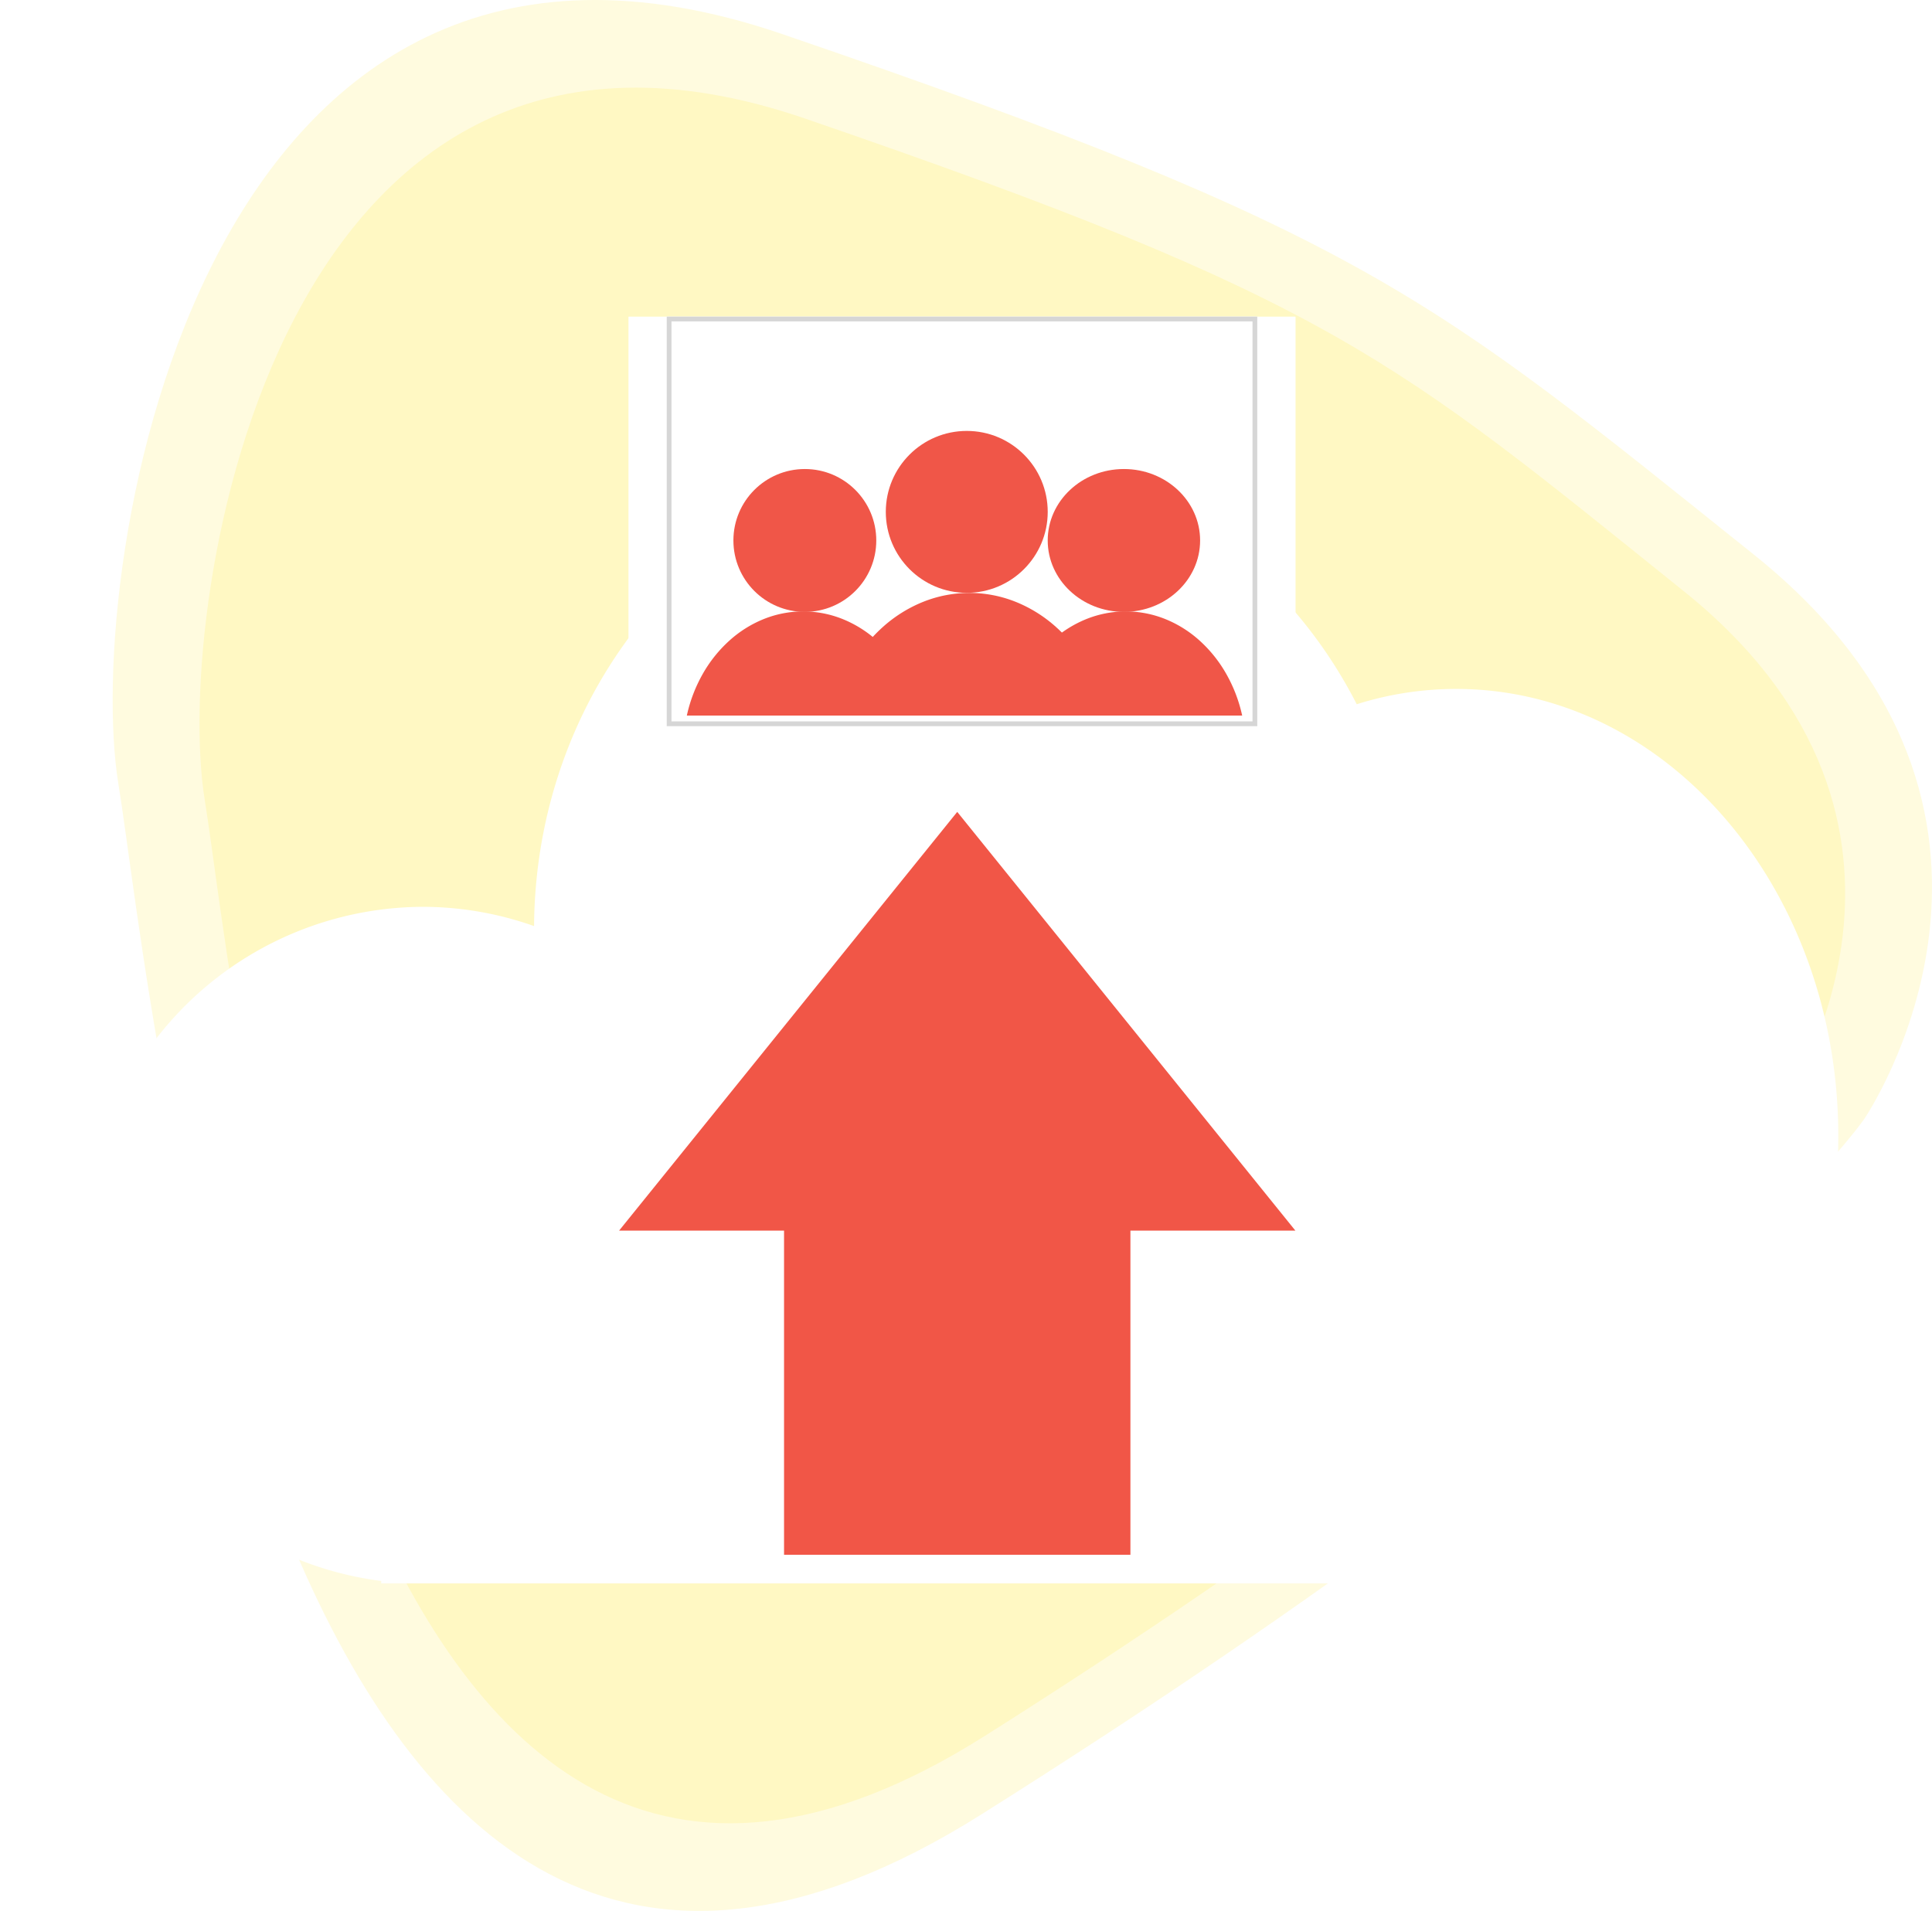 <svg xmlns="http://www.w3.org/2000/svg" xmlns:xlink="http://www.w3.org/1999/xlink" width="202.84" height="200.642" viewBox="0 0 202.84 200.642">
  <defs>
    <filter id="Unión_3" x="0" y="39.246" width="202" height="136" filterUnits="userSpaceOnUse">
      <feOffset dy="3" input="SourceAlpha"/>
      <feGaussianBlur stdDeviation="3" result="blur"/>
      <feFlood flood-opacity="0.039"/>
      <feComposite operator="in" in2="blur"/>
      <feComposite in="SourceGraphic"/>
    </filter>
    <filter id="Rectángulo_11" x="57" y="24.246" width="88" height="68" filterUnits="userSpaceOnUse">
      <feOffset dy="3" input="SourceAlpha"/>
      <feGaussianBlur stdDeviation="3" result="blur-2"/>
      <feFlood flood-opacity="0.161"/>
      <feComposite operator="in" in2="blur-2"/>
      <feComposite in="SourceGraphic"/>
    </filter>
  </defs>
  <g id="Grupo_4" data-name="Grupo 4" transform="translate(-1530.124 -93)">
    <path id="Trazado_2" data-name="Trazado 2" d="M2027.473,187.015c-33.676-26.95-40.707-33.7-102.018-54.66s-73.4,56.083-69.686,78.787,15.452,155.451,90.544,108.178,92.743-73.048,92.743-73.048S2061.149,213.965,2027.473,187.015Z" transform="translate(-313.208 -35.779)" fill="#fffbdf"/>
    <path id="Trazado_1" data-name="Trazado 1" d="M2011.023,181.674c-30.461-24.478-36.821-30.611-92.278-49.647s-66.4,50.939-63.033,71.561,13.977,141.193,81.9,98.256S2021.5,235.5,2021.5,235.5,2041.484,206.152,2011.023,181.674Z" transform="translate(-304.09 -26.577)" fill="#fff8c3"/>
    <g id="Grupo_1" data-name="Grupo 1" transform="translate(1539.066 123.745)">
      <g transform="matrix(1, 0, 0, 1, -8.94, -30.74)" filter="url(#Unión_3)">
        <path id="Unión_3-2" data-name="Unión 3" d="M31.023,118v-.258A35.536,35.536,0,0,1,35.3,46.959a35.051,35.051,0,0,1,11.769,2.022C47.266,21.895,67.786,0,93.07,0c17.41,0,32.56,10.379,40.372,25.688a34.691,34.691,0,0,1,10.441-1.606C166.039,24.081,184,45.106,184,71.04c0,25.306-17.1,45.936-38.512,46.923V118Z" transform="translate(9 45.25)" fill="#fff"/>
      </g>
      <path id="Unión_4" data-name="Unión 4" d="M17.317,78V43.963H0L35.5,0,71,43.963H53.682V78Z" transform="translate(56.058 54.501)" fill="#f15647"/>
      <g id="Grupo_3" data-name="Grupo 3" transform="translate(57.359 0)">
        <g id="Grupo_1-2" data-name="Grupo 1" transform="translate(69.493 0) rotate(90)">
          <g transform="matrix(0, -1, 1, 0, -30.74, 135.79)" filter="url(#Rectángulo_11)">
            <g id="Rectángulo_11-2" data-name="Rectángulo 11" transform="translate(136 30.25) rotate(90)" fill="#fff" stroke="#fff" stroke-width="1">
              <rect width="50" height="70" stroke="none"/>
              <rect x="0.5" y="0.5" width="49" height="69" fill="none"/>
            </g>
          </g>
          <g id="Rectángulo_12" data-name="Rectángulo 12" transform="translate(2.501 3.794)" fill="#fff" stroke="#d6d6d6" stroke-width="0.5">
            <rect width="43" height="62" stroke="none"/>
            <rect x="0.25" y="0.25" width="42.5" height="61.5" fill="none"/>
          </g>
        </g>
        <g id="Grupo_2" data-name="Grupo 2" transform="translate(5.81 14.34)">
          <circle id="Elipse_4" data-name="Elipse 4" cx="7.5" cy="7.5" r="7.5" transform="translate(4.889 4.161)" fill="#f05648"/>
          <ellipse id="Elipse_8" data-name="Elipse 8" cx="8" cy="7.5" rx="8" ry="7.5" transform="translate(37.888 4.161)" fill="#f05648"/>
          <circle id="Elipse_7" data-name="Elipse 7" cx="8.5" cy="8.5" r="8.5" transform="translate(20.889 0.161)" fill="#f05648"/>
          <path id="Sustracción_1" data-name="Sustracción 1" d="M24.43,10.934H0a15.576,15.576,0,0,1,1.663-4.36A14.01,14.01,0,0,1,4.417,3.111,12.176,12.176,0,0,1,8.016.825a11.1,11.1,0,0,1,8.4,0,12.177,12.177,0,0,1,3.6,2.286,14.01,14.01,0,0,1,2.754,3.464,15.576,15.576,0,0,1,1.663,4.359h0Z" transform="translate(0 19.113)" fill="#f05648"/>
          <path id="Sustracción_3" data-name="Sustracción 3" d="M24.43,10.934H0a15.576,15.576,0,0,1,1.663-4.36A14.01,14.01,0,0,1,4.417,3.111,12.176,12.176,0,0,1,8.016.825a11.1,11.1,0,0,1,8.4,0,12.177,12.177,0,0,1,3.6,2.286,14.01,14.01,0,0,1,2.754,3.464,15.576,15.576,0,0,1,1.663,4.359h0Z" transform="translate(33.872 19.113)" fill="#f05648"/>
          <path id="Sustracción_2" data-name="Sustracción 2" d="M28.77,12.877H0A18.343,18.343,0,0,1,1.958,7.743,16.5,16.5,0,0,1,5.2,3.663,14.339,14.339,0,0,1,9.44.971a13.072,13.072,0,0,1,9.89,0,14.34,14.34,0,0,1,4.239,2.692,16.5,16.5,0,0,1,3.243,4.079,18.343,18.343,0,0,1,1.958,5.133h0Z" transform="translate(15.284 17.171)" fill="#f05648"/>
        </g>
      </g>
    </g>
  </g>
</svg>
